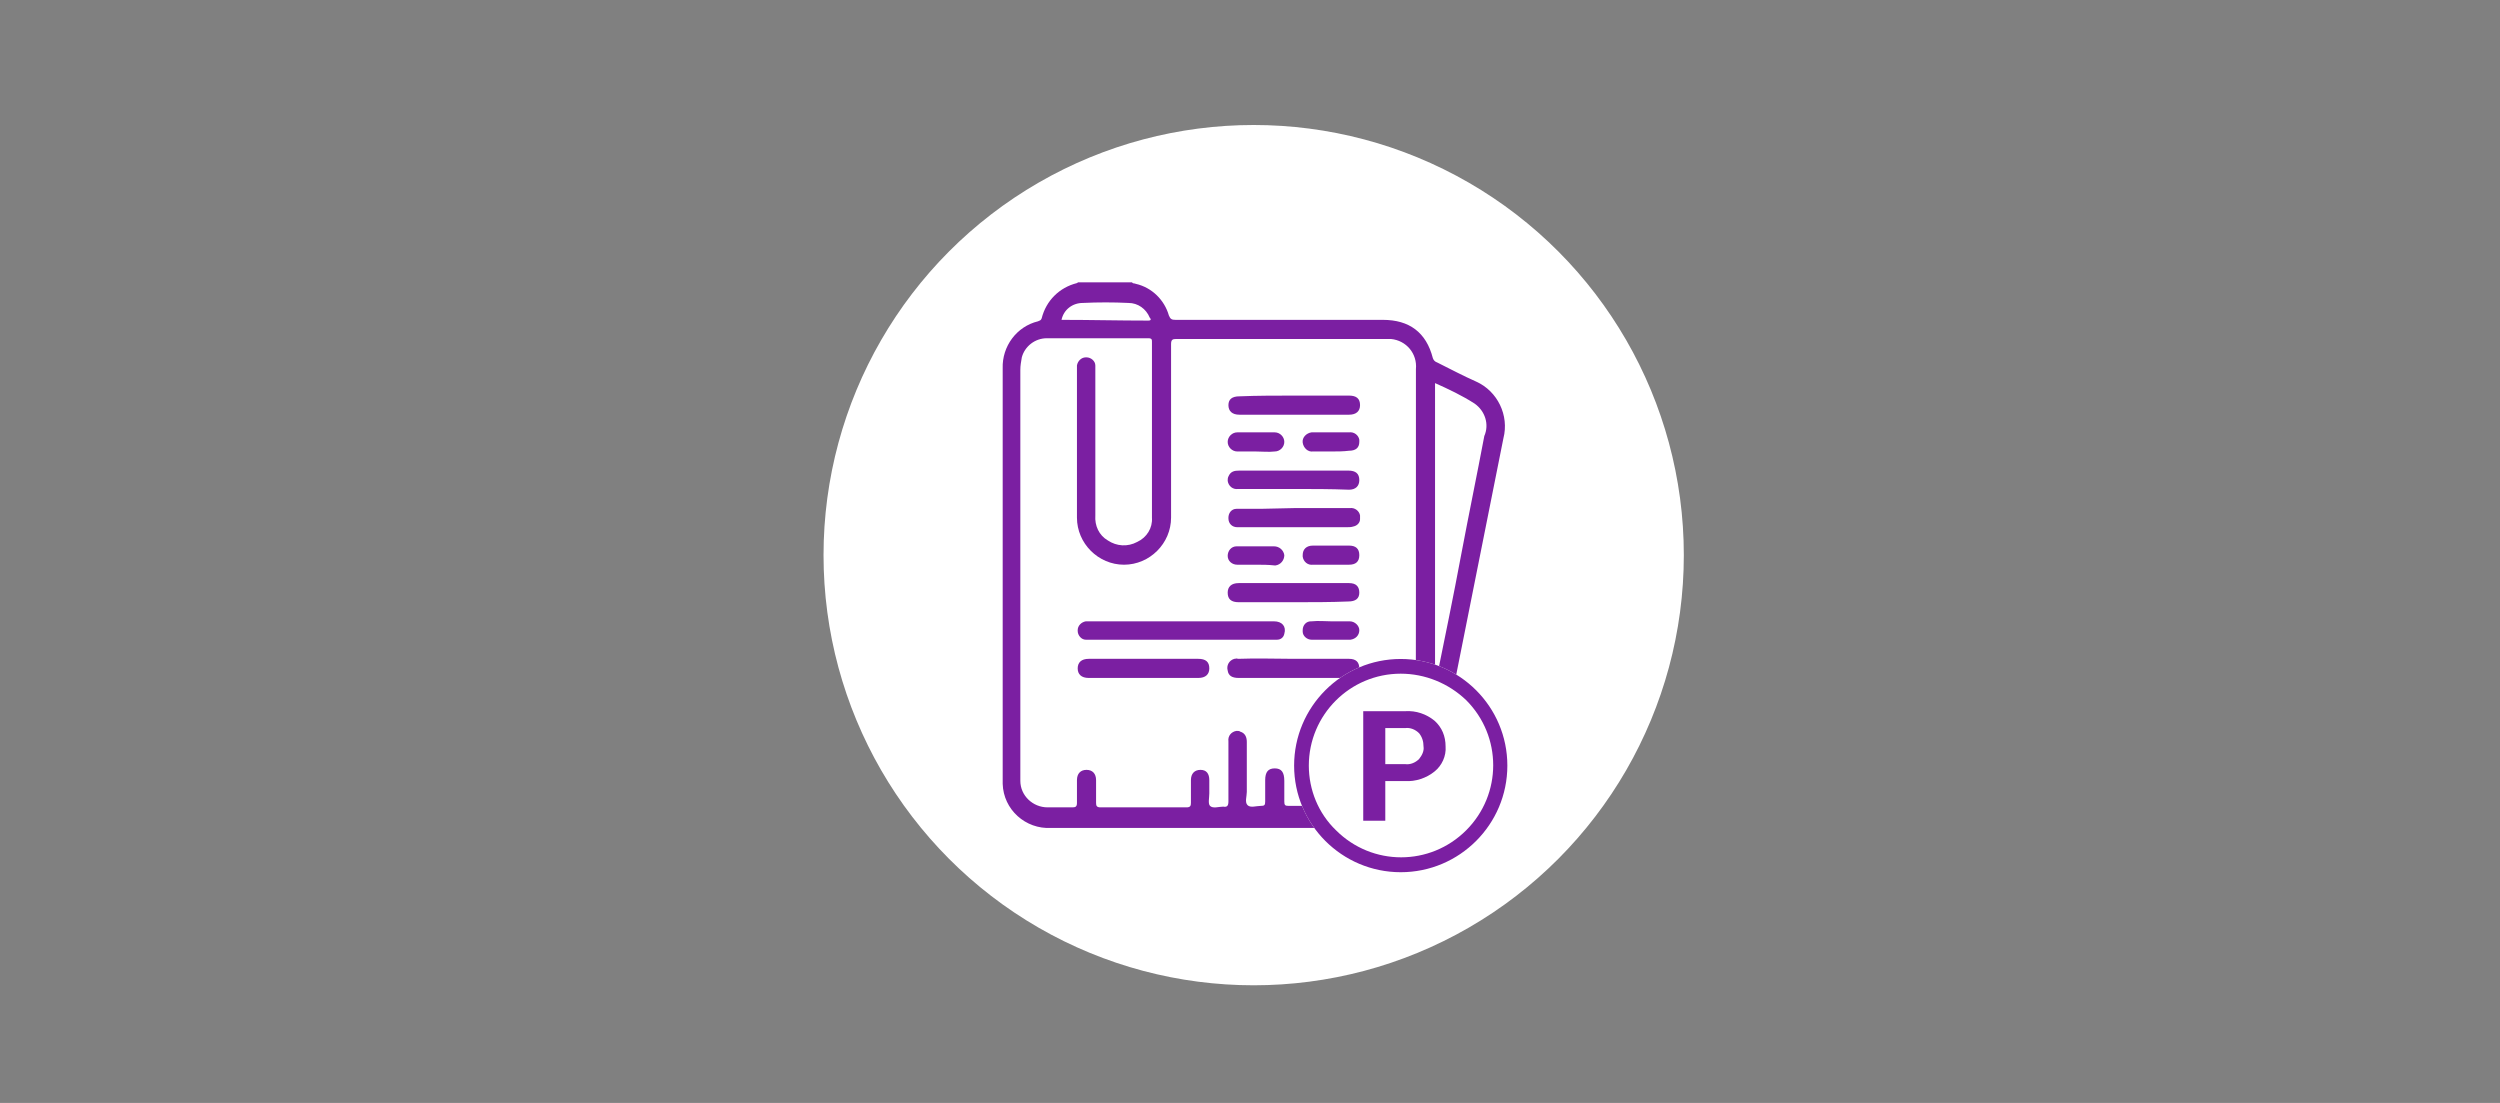 <?xml version="1.0" encoding="utf-8"?>
<!-- Generator: Adobe Illustrator 26.0.1, SVG Export Plug-In . SVG Version: 6.00 Build 0)  -->
<svg version="1.1" id="Layer_1" xmlns="http://www.w3.org/2000/svg" xmlns:xlink="http://www.w3.org/1999/xlink" x="0px" y="0px"
	 viewBox="0 0 340 150" style="enable-background:new 0 0 340 150;" xml:space="preserve">
<rect x="0" y="0" width="340" height="150" fill="#808080" stroke="none"/>
<style type="text/css">
	.st0{fill:#FFFFFF;}
	.st1{fill:#7B1FA2;}
</style>
<g transform="translate(-3 2.621)">
	<g transform="translate(-2 -1722.621)">
		<circle class="st0" cx="175.5" cy="1795.5" r="58.5"/>
		<g transform="translate(134.866 8979.201)">
			<path class="st1" d="M24.1-7220.8c0.1,0.2,0.3,0.1,0.5,0.2c2.2,0.5,3.9,2.2,4.5,4.3c0.2,0.5,0.4,0.6,0.9,0.6c9.4,0,18.8,0,28.2,0
				c3.6,0,5.9,1.7,6.8,5.2c0.1,0.3,0.3,0.5,0.6,0.6c1.8,0.9,3.5,1.8,5.3,2.6c2.9,1.3,4.5,4.6,3.7,7.7c-3.1,15.5-6.2,31-9.3,46.6
				c-0.2,1.4-0.6,2.8-1.3,4c0,0.1-0.1,0.2-0.1,0.3c-0.1-0.3-0.1-0.3-0.3,0c-0.8,0.9-1.9,1.6-3.1,1.9c-0.6,0.2-1.3,0.2-1.9,0.2
				c-15.2,0-30.4,0-45.5,0c-3.5,0.2-6.5-2.5-6.6-6c0-0.2,0-0.4,0-0.7c0-18.6,0-37.2,0-55.8c-0.1-3,1.9-5.7,4.8-6.4
				c0.2-0.1,0.4-0.1,0.5-0.4c0.6-2.4,2.4-4.2,4.8-4.8c0.1,0,0.1-0.1,0.1-0.1L24.1-7220.8z M65.3-7203.5c0,0.2,0,0.3,0,0.5
				c0,12,0,24,0,36c0,0.2-0.1,0.4,0.1,0.6c1.2-5.9,2.4-11.7,3.5-17.6c1-5.3,2.1-10.6,3.1-15.9c0.7-1.6,0.1-3.4-1.3-4.4
				c-1.7-1.1-3.6-2-5.4-2.8L65.3-7203.5z M62.7-7181.1c0-9.3,0-18.6,0-27.9c0.2-2.1-1.3-3.9-3.4-4.1c-0.2,0-0.5,0-0.7,0
				c-9.5,0-19,0-28.5,0c-0.5,0-0.7,0.1-0.7,0.7c0,3.9,0,7.9,0,11.8c0,3.9,0,7.9,0,11.8c0,3.5-2.9,6.4-6.4,6.4
				c-3.5,0-6.4-2.9-6.4-6.4c0-0.1,0-0.2,0-0.4c0-6.5,0-13.1,0-19.6c0-0.2,0-0.4,0-0.7c0.1-0.6,0.6-1.1,1.2-1.1c0,0,0,0,0.1,0
				c0.6,0,1.2,0.5,1.2,1.1c0,0,0,0,0,0c0,0.3,0,0.5,0,0.8c0,6.5,0,13,0,19.6c-0.1,1.4,0.5,2.7,1.7,3.4c1.2,0.8,2.7,0.9,4,0.2
				c1.3-0.6,2.1-1.9,2-3.3c0-6.5,0-13,0-19.6c0-1.4,0-2.8,0-4.3c0-0.3,0-0.5-0.5-0.5c-4.6,0-9.2,0-13.8,0c-1.6,0-3,1.1-3.4,2.6
				c-0.1,0.6-0.2,1.1-0.2,1.7c0,18.4,0,36.8,0,55.2c0,0.2,0,0.5,0,0.7c0,2,1.7,3.6,3.7,3.6c1.1,0,2.3,0,3.4,0c0.4,0,0.6-0.1,0.6-0.6
				c0-1,0-2.1,0-3.1c0-0.9,0.5-1.4,1.3-1.4c0.8,0,1.3,0.5,1.3,1.4c0,1,0,2.1,0,3.1c0,0.4,0.1,0.6,0.6,0.6c3.9,0,7.8,0,11.7,0
				c0.5,0,0.6-0.2,0.6-0.6c0-1,0-2.1,0-3.1c0-0.9,0.5-1.4,1.3-1.4c0.8,0,1.2,0.5,1.2,1.4c0,0.6,0,1.2,0,1.8s-0.2,1.4,0.1,1.7
				c0.4,0.4,1.2,0.1,1.8,0.1c0.5,0.1,0.7-0.1,0.7-0.7c0-2.7,0-5.5,0-8.2c-0.1-0.7,0.4-1.3,1.1-1.4c0.2,0,0.4,0,0.5,0.1
				c0.7,0.2,0.9,0.8,0.9,1.4c0,2.3,0,4.5,0,6.8c0,0.6-0.3,1.4,0.1,1.8s1.2,0.1,1.8,0.1c0.5,0,0.6-0.1,0.6-0.6c0-1,0-1.9,0-2.9
				c0-1.1,0.4-1.6,1.3-1.6c0.9,0,1.3,0.5,1.3,1.7c0,0.9,0,1.9,0,2.8c0,0.5,0.1,0.6,0.6,0.6c4.4,0,8.8,0,13.3,0c0.4,0,0.8,0,1.1-0.1
				c1.8-0.4,3-2.1,2.8-4C62.7-7162.6,62.7-7171.9,62.7-7181.1z M14.5-7215.7C14.5-7215.7,14.5-7215.7,14.5-7215.7
				c4,0,7.9,0.1,11.8,0.1c0.4,0,0.4-0.2,0.2-0.4c-0.5-1.2-1.6-2-2.9-2c-2.1-0.1-4.1-0.1-6.2,0C16-7218,14.8-7217.1,14.5-7215.7
				L14.5-7215.7z"/>
			<path class="st1" d="M30.8-7174.7c4.2,0,8.4,0,12.6,0c1.1,0,1.7,0.7,1.4,1.7c-0.1,0.5-0.5,0.8-1,0.8c-0.3,0-0.6,0-0.9,0
				c-8.1,0-16.2,0-24.3,0c-0.3,0-0.5,0-0.8,0c-0.6,0-1.1-0.6-1.1-1.2c0,0,0-0.1,0-0.1c0-0.6,0.5-1.1,1.1-1.2c0,0,0.1,0,0.1,0
				c1.9,0,3.8,0,5.6,0L30.8-7174.7z"/>
			<path class="st1" d="M46.1-7169.6c2.5,0,5,0,7.5,0c0.9,0,1.4,0.4,1.4,1.3c0,0.8-0.5,1.3-1.4,1.3c-1.5,0-3.1,0-4.6,0
				c-3.4,0-6.9,0-10.4,0c-0.9,0-1.4-0.3-1.5-1c-0.2-0.7,0.2-1.4,0.9-1.6c0.2,0,0.3-0.1,0.5,0C41.1-7169.7,43.6-7169.6,46.1-7169.6z"
				/>
			<path class="st1" d="M46.1-7205.4c2.5,0,5,0,7.5,0c1,0,1.5,0.4,1.5,1.3c0,0.8-0.5,1.3-1.5,1.3c-5,0-9.9,0-14.9,0
				c-1,0-1.5-0.5-1.5-1.3c0-0.8,0.5-1.2,1.5-1.2C41.2-7205.4,43.6-7205.4,46.1-7205.4z"/>
			<path class="st1" d="M25.6-7169.6c2.5,0,5,0,7.5,0c1,0,1.5,0.4,1.5,1.3c0,0.8-0.5,1.3-1.5,1.3c-5,0-9.9,0-14.9,0
				c-1,0-1.5-0.5-1.5-1.3c0-0.8,0.5-1.3,1.5-1.3C20.7-7169.6,23.1-7169.6,25.6-7169.6z"/>
			<path class="st1" d="M46.1-7190.1c2.5,0,5.1,0,7.6,0c0.7-0.1,1.3,0.4,1.4,1c0,0.2,0,0.3,0,0.5c0,0.5-0.4,0.9-0.9,1
				c-0.3,0.1-0.6,0.1-0.9,0.1c-4.8,0-9.5,0-14.3,0c-0.2,0-0.4,0-0.6,0c-0.7,0-1.2-0.5-1.2-1.2c0,0,0-0.1,0-0.1
				c0-0.6,0.4-1.2,1.1-1.2c0,0,0.1,0,0.1,0c1.1,0,2.1,0,3.2,0L46.1-7190.1z"/>
			<path class="st1" d="M46.1-7177.3c-2.5,0-5,0-7.5,0c-1,0-1.5-0.4-1.5-1.3c0-0.8,0.5-1.3,1.5-1.3c5,0,10,0,15,0
				c1,0,1.4,0.5,1.4,1.3c0,0.8-0.5,1.2-1.5,1.2C51.1-7177.3,48.6-7177.3,46.1-7177.3z"/>
			<path class="st1" d="M46.1-7192.7c-2.5,0-5.1,0-7.6,0c-0.7,0.1-1.3-0.4-1.4-1.1c0-0.2,0-0.4,0.1-0.6c0.3-0.7,0.8-0.8,1.5-0.8
				c2.3,0,4.7,0,7,0c2.6,0,5.2,0,7.8,0c1,0,1.5,0.4,1.5,1.3c0,0.8-0.5,1.3-1.4,1.3C51.1-7192.7,48.6-7192.7,46.1-7192.7z"/>
			<path class="st1" d="M40.9-7197.8c-0.8,0-1.6,0-2.5,0c-0.7,0-1.3-0.6-1.3-1.3c0-0.7,0.6-1.3,1.3-1.3c1.7,0,3.4,0,5.1,0
				c0.7,0,1.3,0.6,1.3,1.3c0,0.7-0.6,1.3-1.3,1.3l0,0C42.7-7197.7,41.8-7197.8,40.9-7197.8z"/>
			<path class="st1" d="M51.2-7197.8c-0.8,0-1.6,0-2.5,0c-0.7,0.1-1.3-0.5-1.4-1.2c-0.1-0.7,0.5-1.3,1.2-1.4c0.1,0,0.1,0,0.2,0
				c1.6,0,3.3,0,4.9,0c0.7-0.1,1.3,0.4,1.4,1c0,0.1,0,0.2,0,0.3c0,0.8-0.5,1.2-1.4,1.2C52.8-7197.8,52-7197.8,51.2-7197.8z"/>
			<path class="st1" d="M40.9-7182.4c-0.8,0-1.6,0-2.5,0c-0.7,0-1.3-0.5-1.3-1.2c0-0.7,0.5-1.3,1.2-1.3c0,0,0.1,0,0.1,0
				c1.7,0,3.3,0,5,0c0.7,0,1.3,0.5,1.4,1.2c0,0.7-0.5,1.3-1.2,1.4c0,0-0.1,0-0.1,0C42.6-7182.4,41.8-7182.4,40.9-7182.4z"/>
			<path class="st1" d="M51.1-7185c0.8,0,1.6,0,2.5,0c0.9,0,1.4,0.4,1.4,1.3s-0.5,1.3-1.4,1.3c-1.6,0-3.3,0-4.9,0
				c-0.7,0.1-1.3-0.4-1.4-1.1c0-0.1,0-0.1,0-0.2c0-0.8,0.5-1.3,1.4-1.3C49.6-7185,50.4-7185,51.1-7185z"/>
			<path class="st1" d="M51.2-7174.7c0.8,0,1.7,0,2.5,0c0.7,0,1.3,0.6,1.3,1.2c0,0.7-0.5,1.2-1.2,1.3c-1.8,0-3.5,0-5.3,0
				c-0.6,0-1.2-0.5-1.2-1.1c0-0.1,0-0.1,0-0.2c0-0.7,0.5-1.2,1.1-1.2c0,0,0.1,0,0.1,0C49.5-7174.8,50.3-7174.7,51.2-7174.7z"/>
		</g>
	</g>
	<path class="st0" d="M193.5,87c8,0,14.5,6.5,14.5,14.5s-6.5,14.5-14.5,14.5s-14.5-6.5-14.5-14.5S185.5,87,193.5,87z"/>
	<path class="st1" d="M193.5,89c-6.9,0-12.5,5.6-12.5,12.5c0,3.3,1.3,6.5,3.7,8.8c4.9,4.9,12.8,4.9,17.7,0c4.9-4.9,4.9-12.8,0-17.7
		C200,90.3,196.8,89,193.5,89 M193.5,87c8,0,14.5,6.5,14.5,14.5s-6.5,14.5-14.5,14.5s-14.5-6.5-14.5-14.5S185.5,87,193.5,87z"/>
	<path class="st1" d="M191.4,103.6v5.4h-3V94.1h5.7c1.5-0.1,2.9,0.4,4,1.3c1,0.9,1.5,2.1,1.5,3.5c0.1,1.3-0.5,2.6-1.5,3.4
		c-1.1,0.9-2.6,1.4-4,1.3L191.4,103.6z M191.4,101.3h2.7c0.7,0.1,1.4-0.2,1.9-0.7c0.4-0.5,0.7-1.1,0.6-1.7c0-0.7-0.2-1.3-0.6-1.8
		c-0.5-0.5-1.2-0.8-1.9-0.7h-2.7V101.3z"/>
</g>
</svg>
